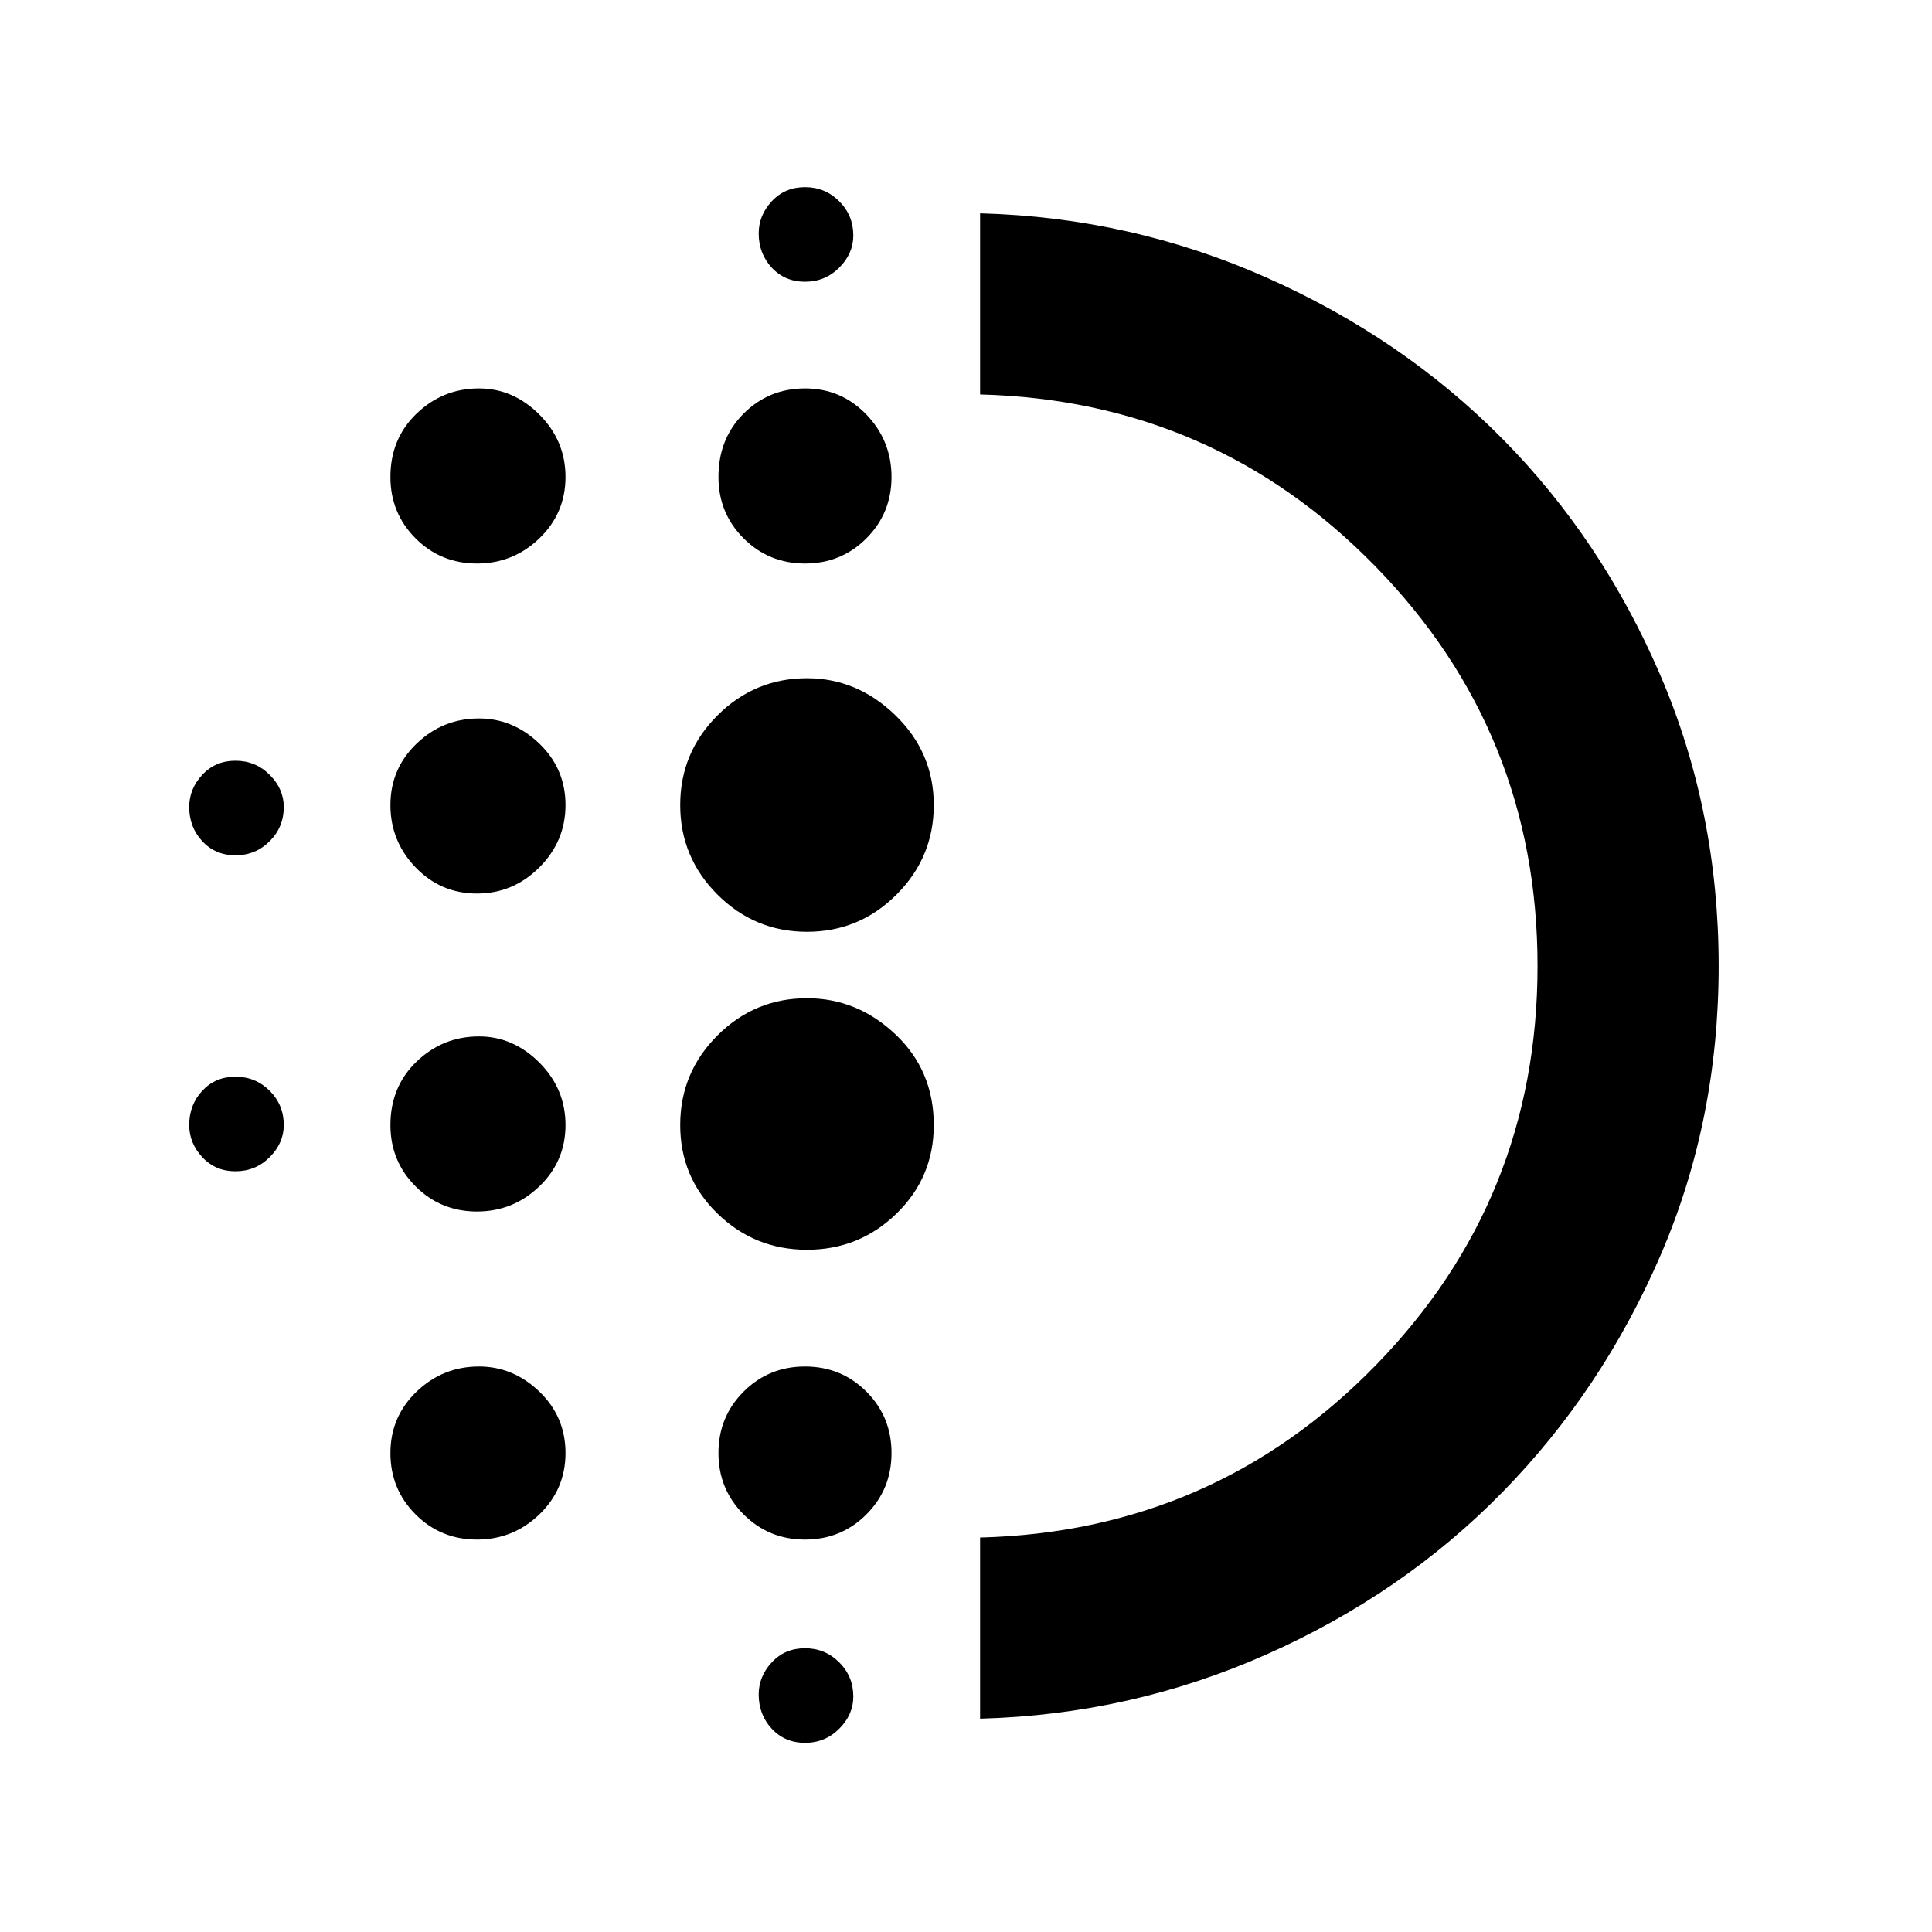<svg xmlns="http://www.w3.org/2000/svg" height="40" width="40"><path d="M9.875 25.083q-.75 0-1.271-.521-.521-.52-.521-1.27 0-.792.542-1.313.542-.521 1.292-.521.708 0 1.25.542.541.542.541 1.292t-.541 1.27q-.542.521-1.292.521Zm0 6.792q-.75 0-1.271-.521-.521-.521-.521-1.271 0-.75.542-1.271.542-.52 1.292-.52.708 0 1.25.52.541.521.541 1.271 0 .75-.541 1.271-.542.521-1.292.521Zm0-13.375q-.75 0-1.271-.542-.521-.541-.521-1.291 0-.75.542-1.271.542-.521 1.292-.521.708 0 1.25.521.541.521.541 1.271 0 .75-.541 1.291-.542.542-1.292.542Zm-5-.792q-.417 0-.687-.291-.271-.292-.271-.709 0-.375.271-.666.27-.292.687-.292.417 0 .708.292.292.291.292.666 0 .417-.292.709-.291.291-.708.291Zm5-6.041q-.75 0-1.271-.521-.521-.521-.521-1.271 0-.792.542-1.312.542-.521 1.292-.521.708 0 1.25.541.541.542.541 1.292t-.541 1.271q-.542.521-1.292.521Zm-5 12.583q-.417 0-.687-.292-.271-.291-.271-.666 0-.417.271-.709.27-.291.687-.291.417 0 .708.291.292.292.292.709 0 .375-.292.666-.291.292-.708.292Zm11.792 11.833q-.417 0-.688-.291-.271-.292-.271-.709 0-.375.271-.666.271-.292.688-.292.416 0 .708.292.292.291.292.708 0 .375-.292.667-.292.291-.708.291Zm0-30.25q-.417 0-.688-.291-.271-.292-.271-.709 0-.375.271-.666.271-.292.688-.292.416 0 .708.292.292.291.292.708 0 .375-.292.667-.292.291-.708.291Zm0 5.834q-.75 0-1.271-.521-.521-.521-.521-1.271 0-.792.521-1.312.521-.521 1.271-.521.75 0 1.271.541.52.542.52 1.292t-.52 1.271q-.521.521-1.271.521Zm.041 14.208q-1.083 0-1.854-.75-.771-.75-.771-1.833 0-1.084.771-1.854.771-.771 1.854-.771 1.042 0 1.834.75.791.75.791 1.875 0 1.083-.771 1.833-.77.75-1.854.75Zm0-6.583q-1.083 0-1.854-.771-.771-.771-.771-1.854 0-1.084.771-1.854.771-.771 1.854-.771 1.042 0 1.834.771.791.77.791 1.854 0 1.083-.771 1.854-.77.771-1.854.771Zm-.041 12.583q-.75 0-1.271-.521-.521-.521-.521-1.271 0-.75.521-1.271.521-.52 1.271-.52.75 0 1.271.52.52.521.52 1.271 0 .75-.52 1.271-.521.521-1.271.521Zm3.625 3.708v-3.75q4.833-.125 8.187-3.562 3.354-3.438 3.354-8.271t-3.354-8.271q-3.354-3.437-8.187-3.562v-3.75q3.125.083 5.937 1.333Q29.042 7 31.104 9.083q2.063 2.084 3.271 4.896 1.208 2.813 1.208 6.021 0 3.208-1.208 6t-3.271 4.896Q29.042 33 26.229 34.25q-2.812 1.25-5.937 1.333Zm0-15.583Z"/></svg>